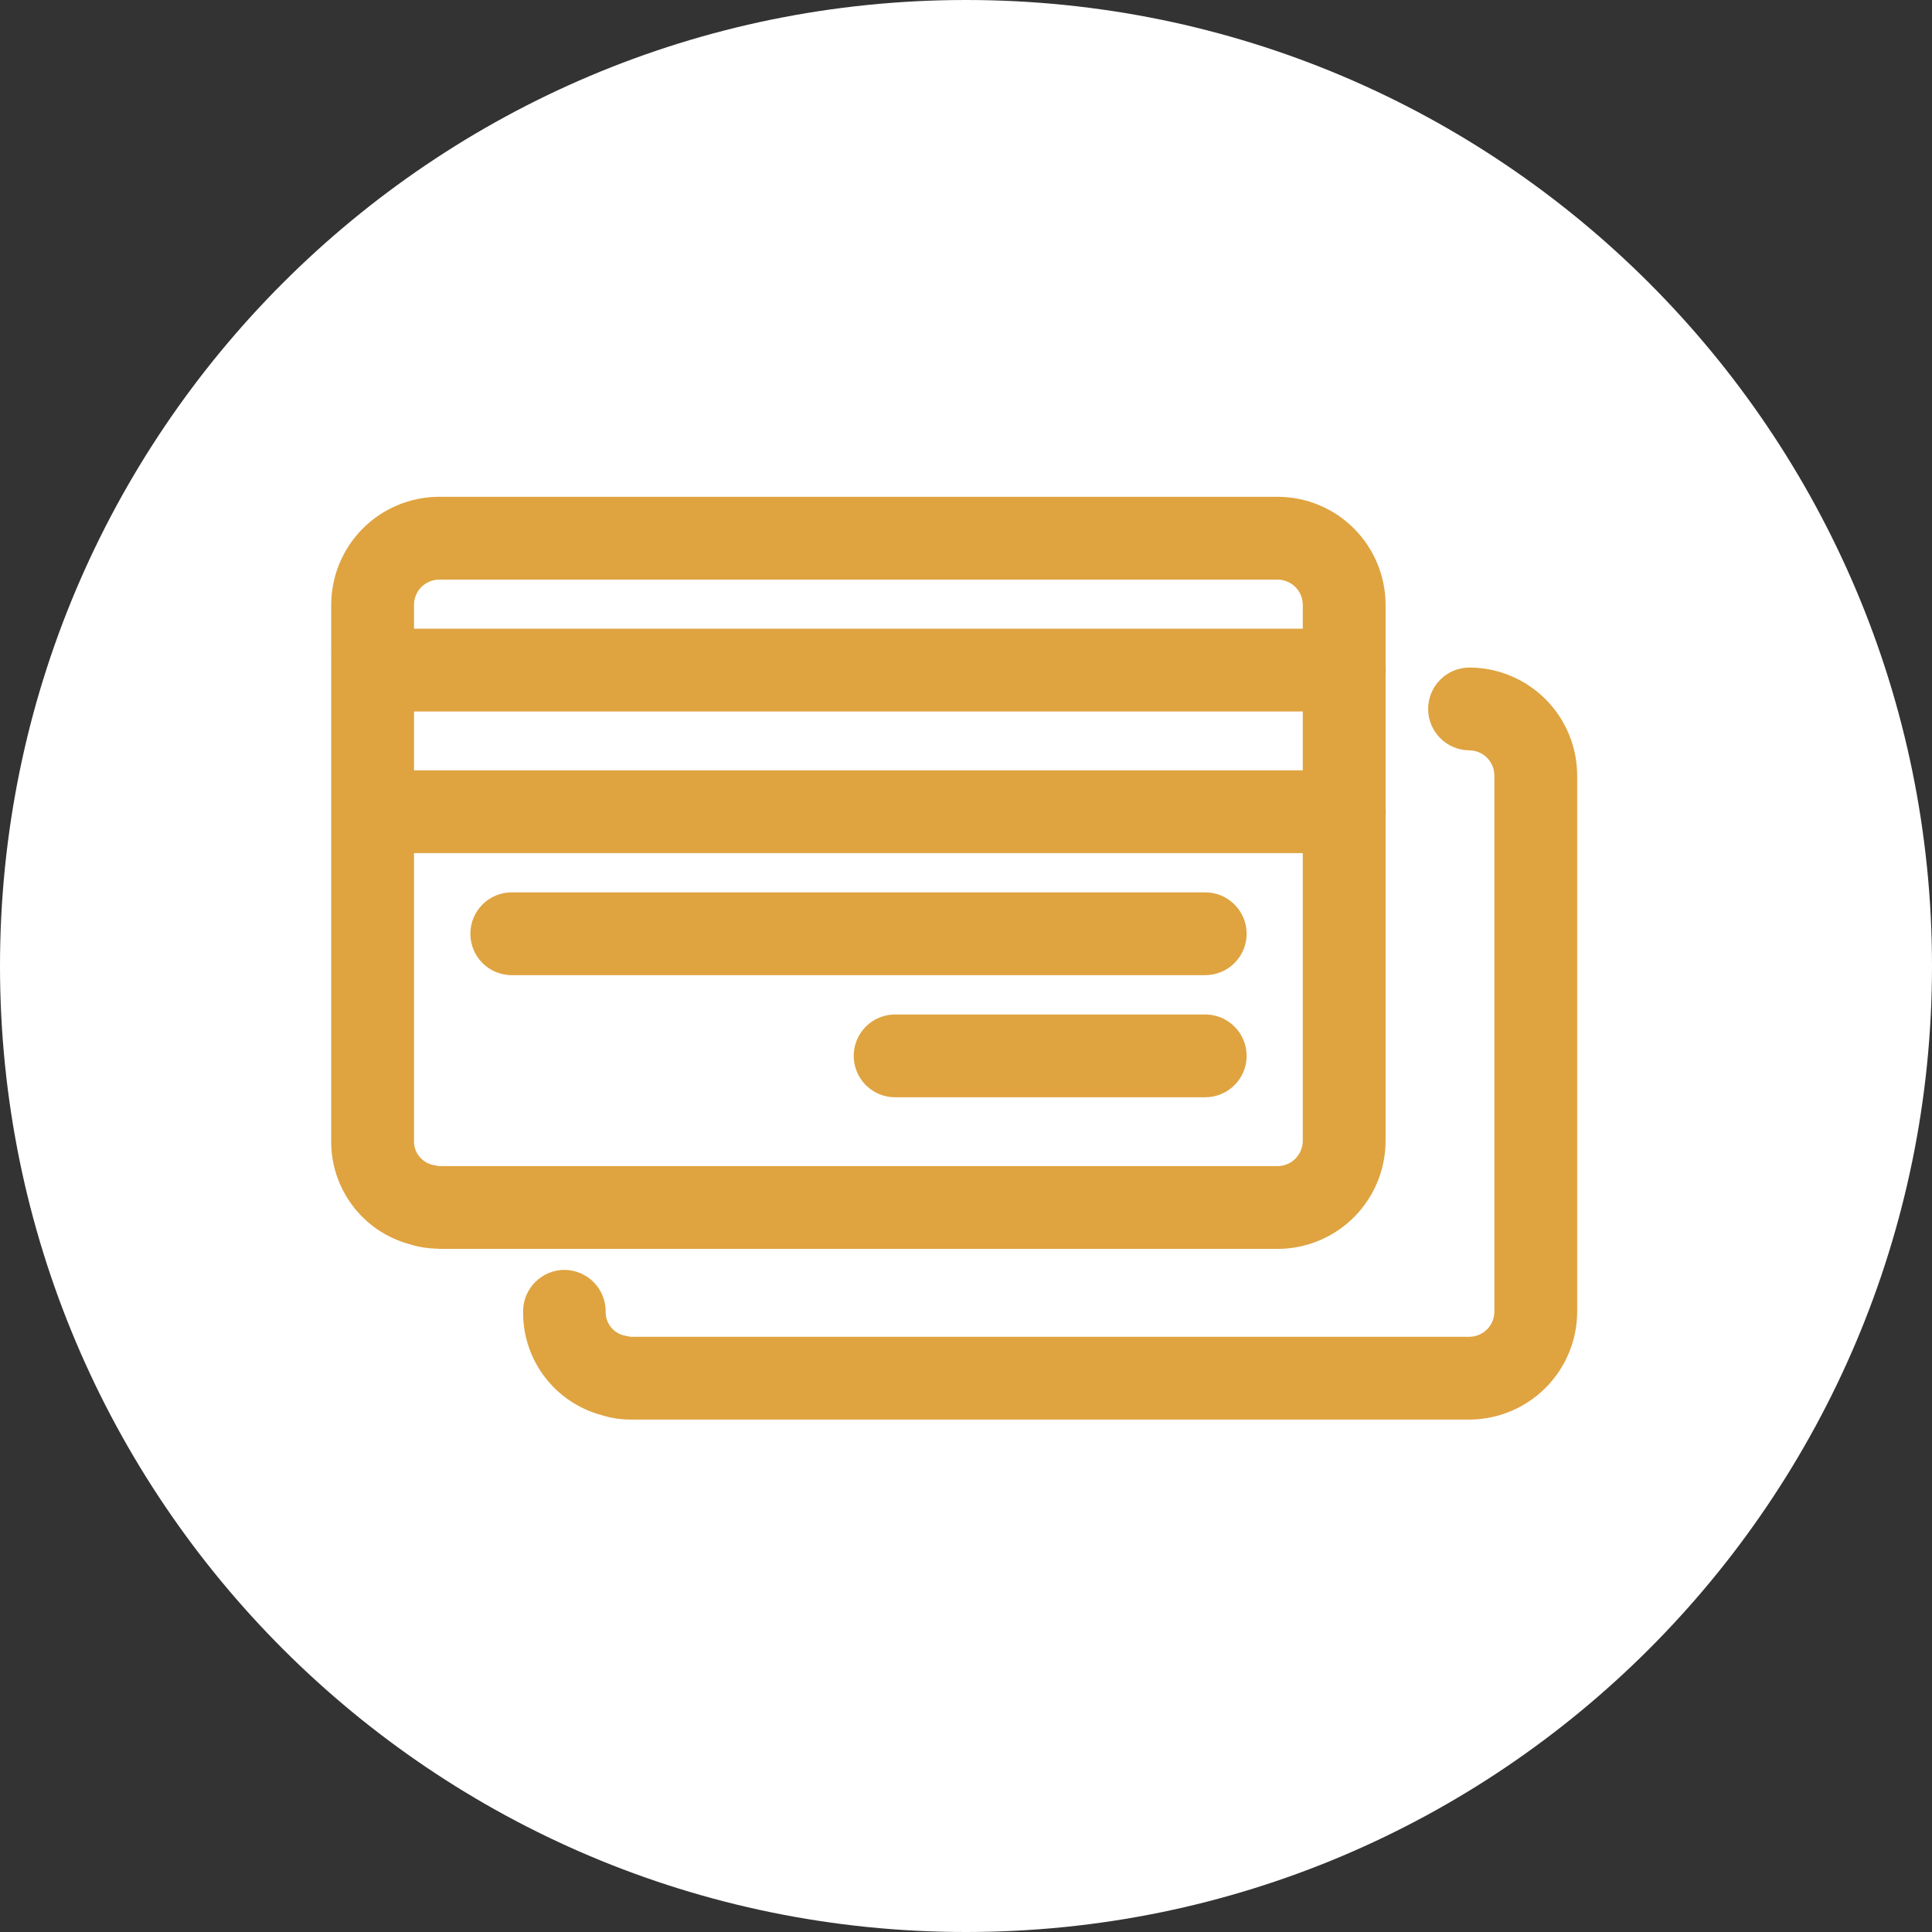 <svg width="35" height="35" viewBox="0 0 35 35" fill="none" xmlns="http://www.w3.org/2000/svg">
<rect x="0" y="0" width="35" height="35" fill="#333333" stroke="none"/>
<path d="M17.5 35C27.165 35 35 27.165 35 17.5C35 7.835 27.165 0 17.5 0C7.835 0 0 7.835 0 17.5C0 27.165 7.835 35 17.5 35Z" fill="white"/>
<path d="M7.943 22.621C7.762 22.62 7.582 22.592 7.41 22.537C6.999 22.424 6.638 22.177 6.383 21.836C6.128 21.495 5.993 21.079 6 20.653V10.963C5.999 10.444 6.204 9.946 6.569 9.578C6.935 9.21 7.432 9.002 7.951 9H23.151C23.67 9.002 24.166 9.21 24.532 9.578C24.897 9.946 25.102 10.444 25.101 10.963V20.663C25.102 21.182 24.897 21.68 24.532 22.047C24.166 22.415 23.669 22.623 23.151 22.625H7.939L7.943 22.621ZM7.951 10.5C7.83 10.502 7.714 10.552 7.63 10.638C7.545 10.725 7.499 10.842 7.5 10.963V20.663C7.497 20.762 7.527 20.859 7.586 20.938C7.645 21.017 7.73 21.074 7.825 21.1L7.951 21.125H23.151C23.272 21.123 23.387 21.073 23.471 20.987C23.555 20.9 23.602 20.784 23.601 20.663V10.963C23.602 10.842 23.556 10.726 23.471 10.639C23.387 10.552 23.272 10.502 23.151 10.5H7.951Z" fill="#DFA340"/>
<path d="M26.627 25.717H11.427C11.242 25.717 11.059 25.688 10.883 25.632C10.473 25.518 10.113 25.272 9.858 24.931C9.603 24.59 9.469 24.174 9.477 23.749C9.478 23.551 9.558 23.362 9.699 23.223C9.839 23.083 10.029 23.005 10.227 23.005V23.005C10.426 23.007 10.616 23.087 10.756 23.229C10.896 23.371 10.973 23.562 10.972 23.761C10.97 23.859 11.001 23.955 11.06 24.033C11.119 24.111 11.202 24.167 11.297 24.192L11.422 24.217H26.622C26.682 24.216 26.741 24.204 26.796 24.18C26.851 24.156 26.901 24.122 26.943 24.079C26.985 24.036 27.017 23.986 27.04 23.93C27.062 23.874 27.073 23.815 27.072 23.755V14.055C27.073 13.934 27.027 13.818 26.942 13.731C26.858 13.645 26.743 13.595 26.622 13.593C26.423 13.593 26.232 13.514 26.092 13.373C25.951 13.233 25.872 13.042 25.872 12.843C25.872 12.644 25.951 12.453 26.092 12.313C26.232 12.172 26.423 12.093 26.622 12.093C27.14 12.095 27.637 12.303 28.003 12.671C28.368 13.039 28.573 13.536 28.572 14.055V23.755C28.573 24.273 28.369 24.77 28.004 25.137C27.64 25.505 27.145 25.713 26.627 25.717Z" fill="#DFA340"/>
<path d="M24.355 12.889H6.755C6.556 12.889 6.365 12.81 6.225 12.669C6.084 12.529 6.005 12.338 6.005 12.139C6.005 11.94 6.084 11.749 6.225 11.609C6.365 11.468 6.556 11.389 6.755 11.389H24.355C24.554 11.389 24.745 11.468 24.885 11.609C25.026 11.749 25.105 11.94 25.105 12.139C25.105 12.338 25.026 12.529 24.885 12.669C24.745 12.81 24.554 12.889 24.355 12.889Z" fill="#DFA340"/>
<path d="M24.355 15.455H6.755C6.556 15.455 6.365 15.376 6.225 15.235C6.084 15.095 6.005 14.904 6.005 14.705C6.005 14.506 6.084 14.315 6.225 14.175C6.365 14.034 6.556 13.955 6.755 13.955H24.355C24.554 13.955 24.745 14.034 24.885 14.175C25.026 14.315 25.105 14.506 25.105 14.705C25.105 14.904 25.026 15.095 24.885 15.235C24.745 15.376 24.554 15.455 24.355 15.455V15.455Z" fill="#DFA340"/>
<path d="M21.834 17.666H9.271C9.072 17.666 8.881 17.587 8.74 17.446C8.6 17.306 8.521 17.115 8.521 16.916C8.521 16.717 8.6 16.526 8.74 16.386C8.881 16.245 9.072 16.166 9.271 16.166H21.834C22.033 16.166 22.224 16.245 22.364 16.386C22.505 16.526 22.584 16.717 22.584 16.916C22.584 17.115 22.505 17.306 22.364 17.446C22.224 17.587 22.033 17.666 21.834 17.666Z" fill="#DFA340"/>
<path d="M21.834 19.878H16.216C16.017 19.878 15.826 19.799 15.685 19.658C15.545 19.518 15.466 19.327 15.466 19.128C15.466 18.929 15.545 18.738 15.685 18.598C15.826 18.457 16.017 18.378 16.216 18.378H21.834C22.033 18.378 22.224 18.457 22.364 18.598C22.505 18.738 22.584 18.929 22.584 19.128C22.584 19.327 22.505 19.518 22.364 19.658C22.224 19.799 22.033 19.878 21.834 19.878V19.878Z" fill="#DFA340"/>
</svg>
